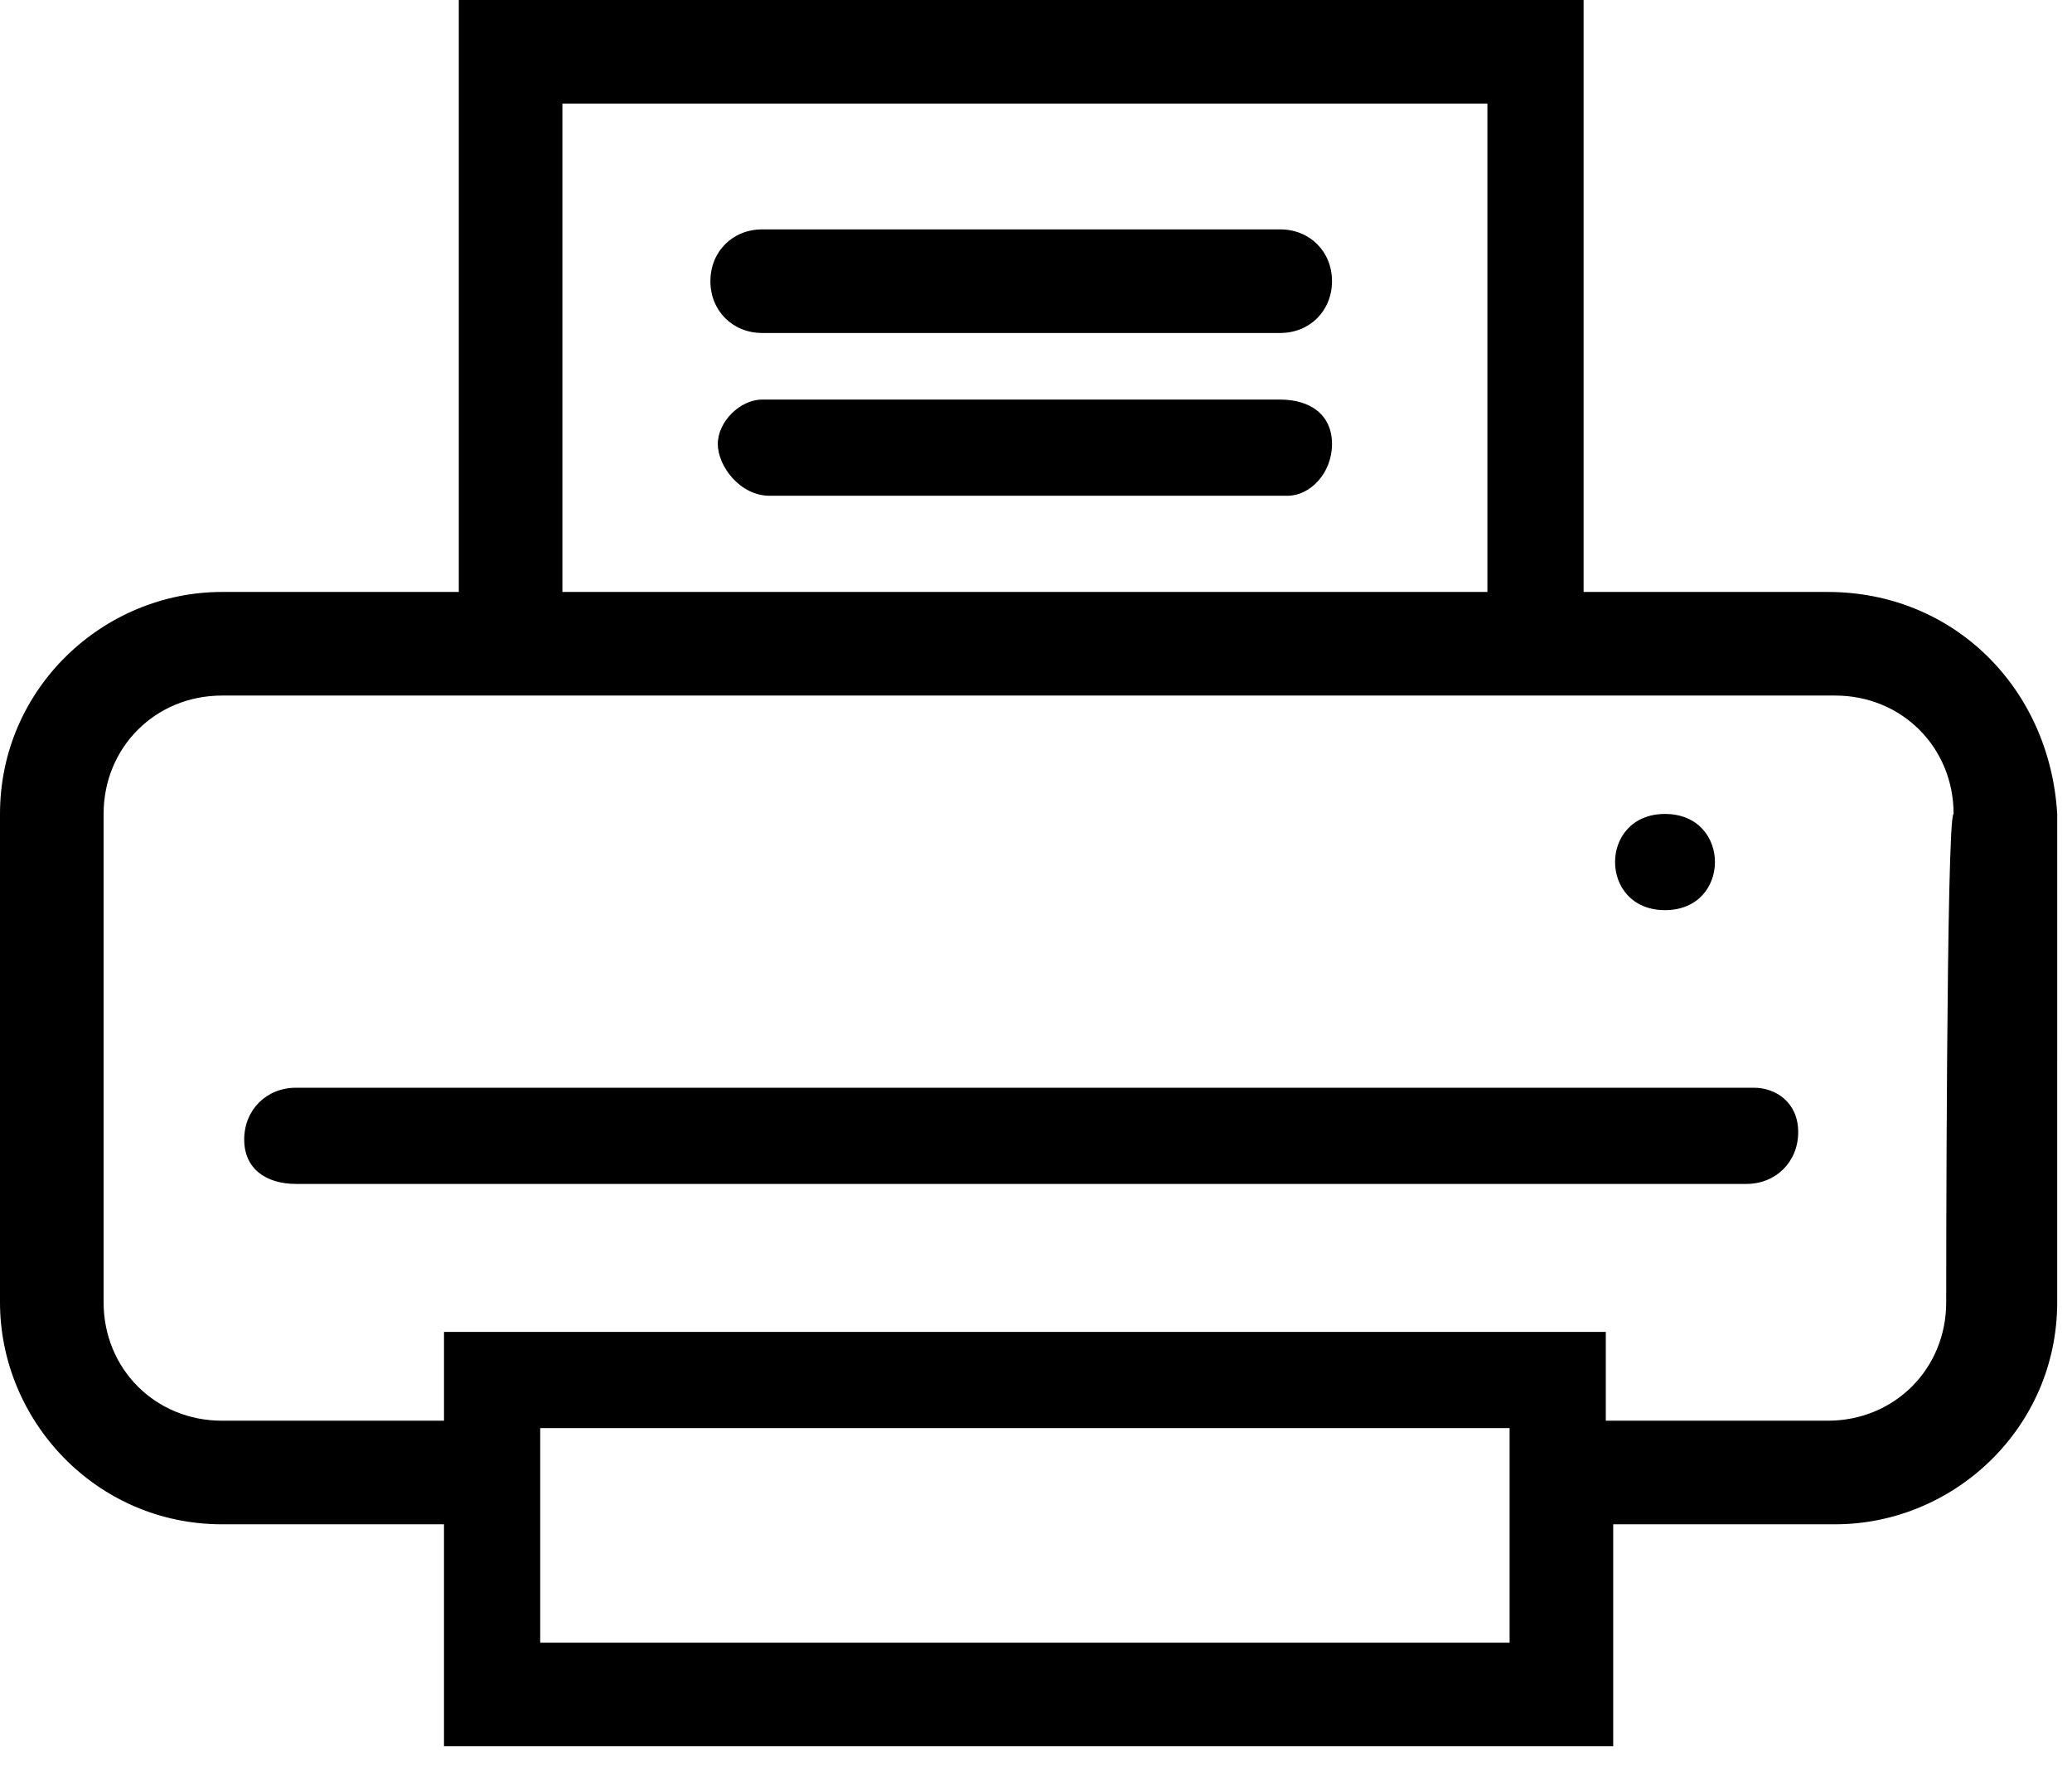 <svg xmlns="http://www.w3.org/2000/svg" viewBox="0 0 28 24">
  <path d="M24.7 8h-3.3V0H6.2v8H3c-1.6 0-3 1.3-3 3v6.6c0 1.6 1.3 3 3 3h3v3h15.8v-3h3c1.6 0 3-1.3 3-3V11c-.1-1.7-1.4-3-3.1-3zM7.6 1.4h12.5V8H7.6V1.4zm12.8 19.1v1.7H7.3v-2.9h13.1v1.2zm5.9-2.9c0 .9-.7 1.6-1.6 1.6h-3V18H6v1.2H3c-.9 0-1.6-.7-1.6-1.6V11c0-.9.7-1.6 1.6-1.6h21.8c.9 0 1.6.7 1.6 1.6-.1 0-.1 6.6-.1 6.6z"/>
  <path d="M22.5 12.3c.9 0 .9-1.3 0-1.3s-.9 1.3 0 1.3zm1.2 2.4H4c-.4 0-.7.3-.7.7s.3.6.7.6h19.6c.4 0 .7-.3.7-.7s-.3-.6-.6-.6zM17.3 3.1h-7c-.4 0-.7.3-.7.7s.3.7.7.7h7c.4 0 .7-.3.7-.7s-.3-.7-.7-.7zm0 2.3h-7c-.3 0-.6.3-.6.6s.3.7.7.7h7c.3 0 .6-.3.6-.7s-.3-.6-.7-.6z"/>
</svg>
